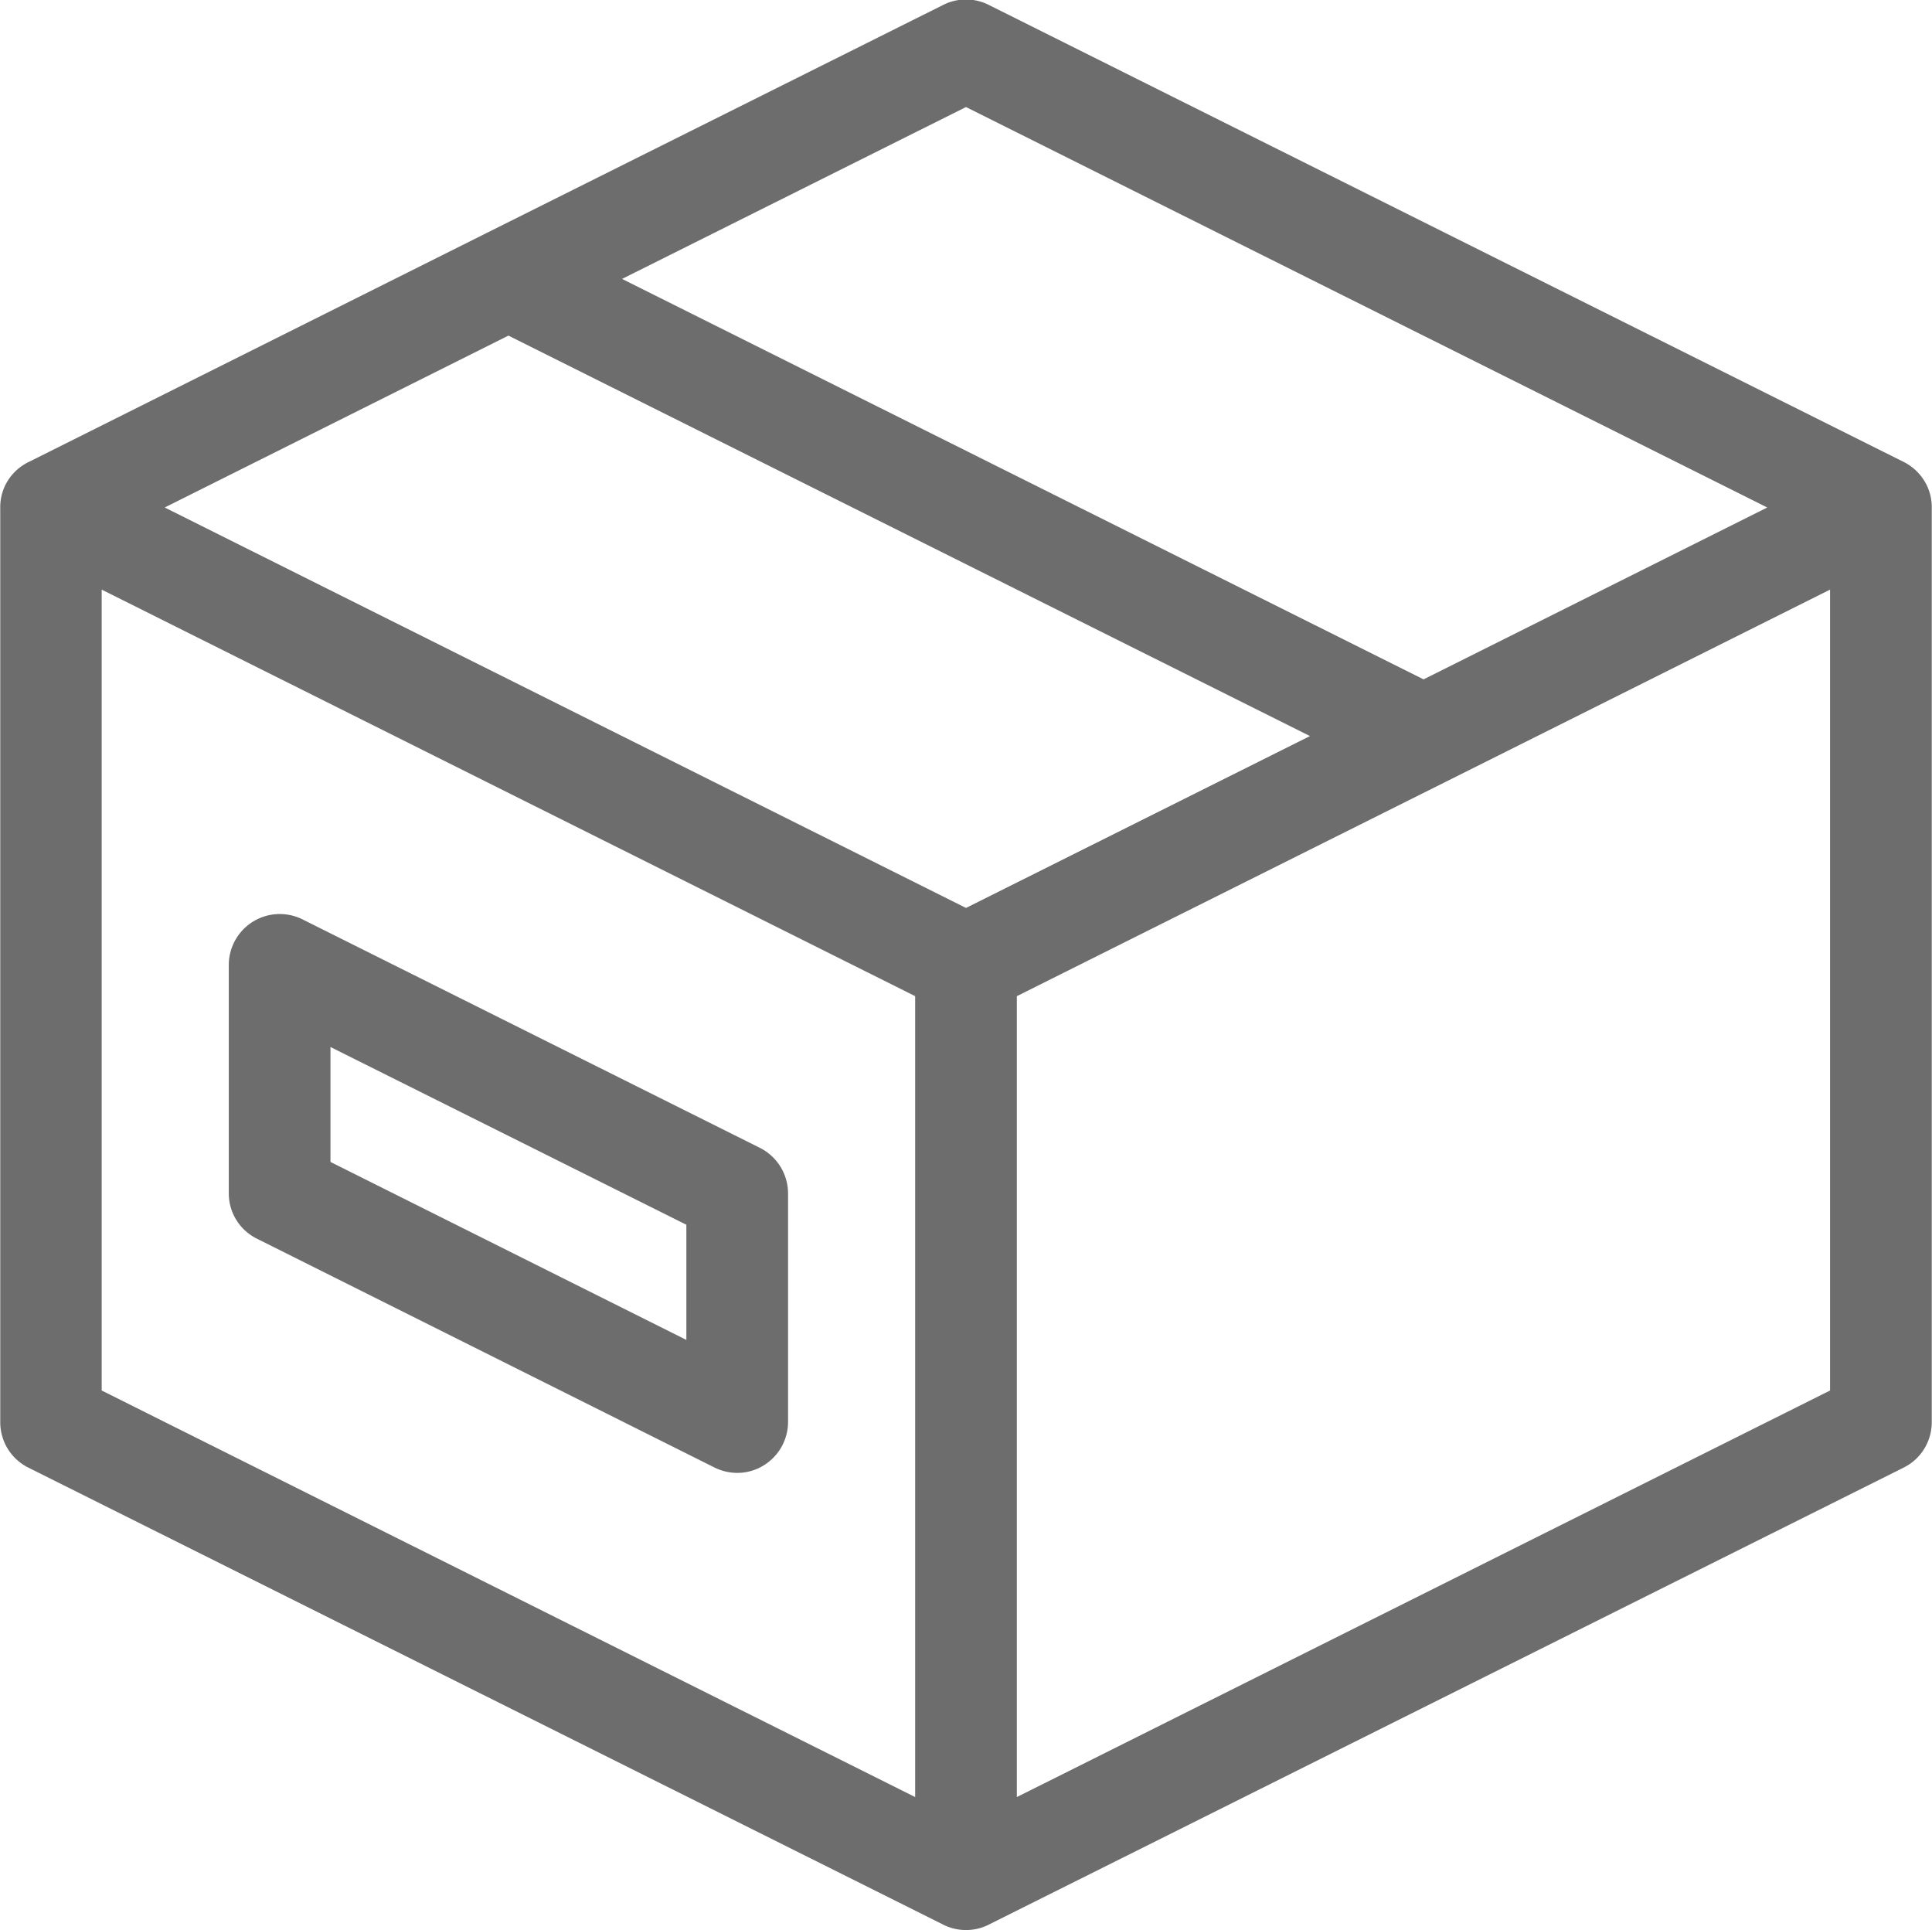<svg xmlns="http://www.w3.org/2000/svg" width="76" height="75.91" viewBox="0 0 76 75.91">
  <defs>
    <style>
      .cls-1 {
        fill: #6d6d6d;
        fill-rule: evenodd;
      }
    </style>
  </defs>
  <path id="Icon" class="cls-1" d="M3725,1147h-0.03a1.971,1.971,0,0,1-.9-0.23l-35.96-17.96a1.991,1.991,0,0,1-1.1-1.79v-35.93a1.985,1.985,0,0,1,.18-0.88,0.594,0.594,0,0,1,.04-0.08,1.988,1.988,0,0,1,.9-0.87l17.96-8.98a0.142,0.142,0,0,0,.04-0.02l17.98-8.98a1.991,1.991,0,0,1,1.78,0l35.98,17.97a2.012,2.012,0,0,1,.9.88,0.594,0.594,0,0,1,.04.08,1.985,1.985,0,0,1,.18.88v35.93a1.991,1.991,0,0,1-1.1,1.79l-35.96,17.96a1.971,1.971,0,0,1-.9.23H3725Zm2-36.73v31.5l31.99-15.99v-31.5l-15.08,7.54a0.147,0.147,0,0,1-.04.02Zm-36,15.51,32,15.99v-31.5l-32-15.99v31.5Zm2.48-34.73L3725,1106.8l13.53-6.76L3707,1084.29Zm17.99-8.99,31.53,15.75,13.52-6.76L3725,1075.3Zm4.53,46.96a2.005,2.005,0,0,1-.89-0.21l-18-9a1.985,1.985,0,0,1-1.11-1.78v-9a2.006,2.006,0,0,1,2.9-1.78l18,8.99a2.009,2.009,0,0,1,1.1,1.79v8.99a2.009,2.009,0,0,1-.95,1.7A1.968,1.968,0,0,1,3716,1129.02Zm-16-12.23,14,7v-4.53l-14-6.99v4.52Z" transform="translate(-3687 -1071.09)"/>
</svg>
